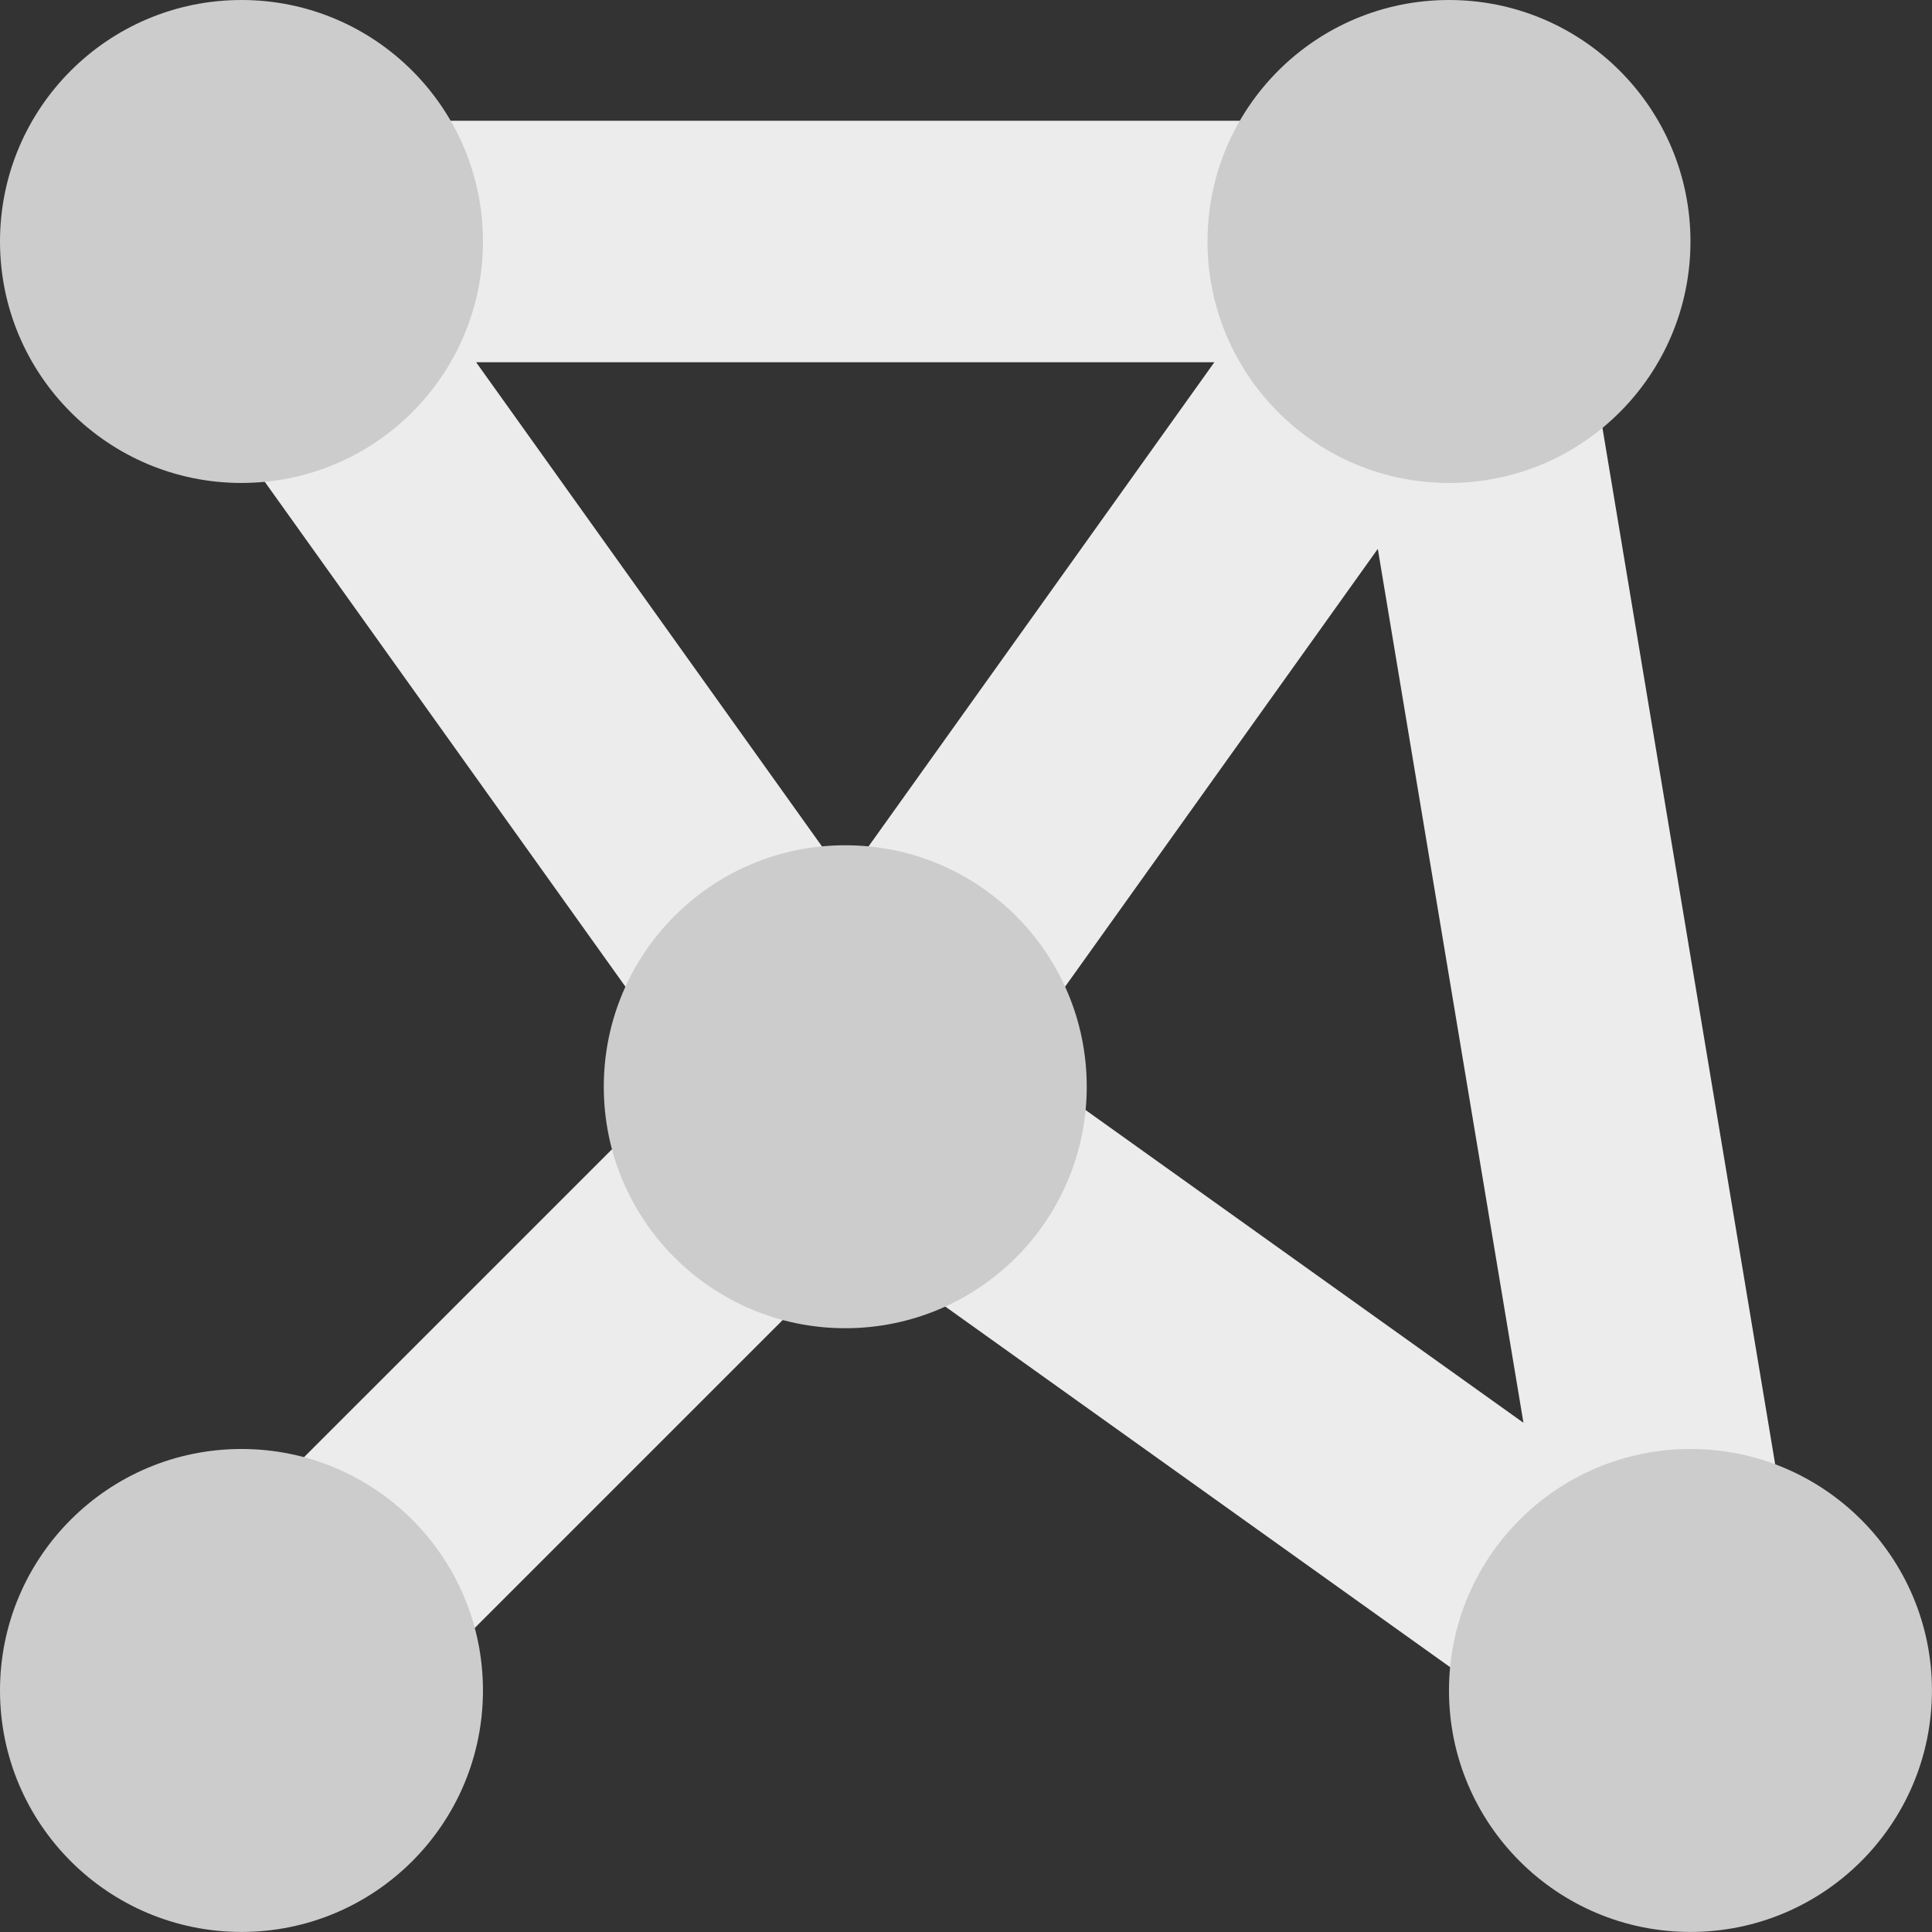 <?xml version="1.0" encoding="UTF-8" standalone="no"?>
<!-- Created with Inkscape (http://www.inkscape.org/) -->

<svg
   width="128"
   height="128"
   viewBox="0 0 33.867 33.867"
   version="1.1"
   id="svg5"
   xmlns="http://www.w3.org/2000/svg"
   xmlns:svg="http://www.w3.org/2000/svg">
  <rect x="0" y="0" width="33.867" height="33.867" fill="#333333" stroke="none"/>
  <defs
     id="defs2" />
  <g
     id="layer1">
    <path
       style="fill:none;stroke:#ececec;stroke-width:4.233;stroke-linecap:butt;stroke-linejoin:bevel;stroke-miterlimit:4;stroke-dasharray:none;stroke-opacity:1"
       d="M 25.4,4.233 14.817,19.05"
       id="path2147" />
    <path
       style="fill:none;stroke:#ececec;stroke-width:4.233;stroke-linecap:butt;stroke-linejoin:bevel;stroke-miterlimit:4;stroke-dasharray:none;stroke-opacity:1"
       d="M 4.233,29.633 14.817,19.05 29.633,29.633 25.4,4.233 H 4.233 L 14.817,19.05"
       id="path1200" />
    <circle
       style="fill:#cccccc;fill-rule:evenodd;stroke-width:2.117"
       id="path31"
       cx="4.233"
       cy="4.233"
       r="4.233" />
    <circle
       style="fill:#cccccc;fill-rule:evenodd;stroke-width:2.117"
       id="path31-3"
       cx="29.633"
       cy="29.633"
       r="4.233" />
    <circle
       style="fill:#cccccc;fill-rule:evenodd;stroke-width:2.117"
       id="path31-6"
       cx="25.4"
       cy="4.233"
       r="4.233" />
    <circle
       style="fill:#cccccc;fill-rule:evenodd;stroke-width:2.117"
       id="path31-7"
       cx="14.817"
       cy="19.05"
       r="4.233" />
    <circle
       style="fill:#cccccc;fill-rule:evenodd;stroke-width:2.117"
       id="path31-5"
       cx="4.233"
       cy="29.633"
       r="4.233" />
  </g>
</svg>
